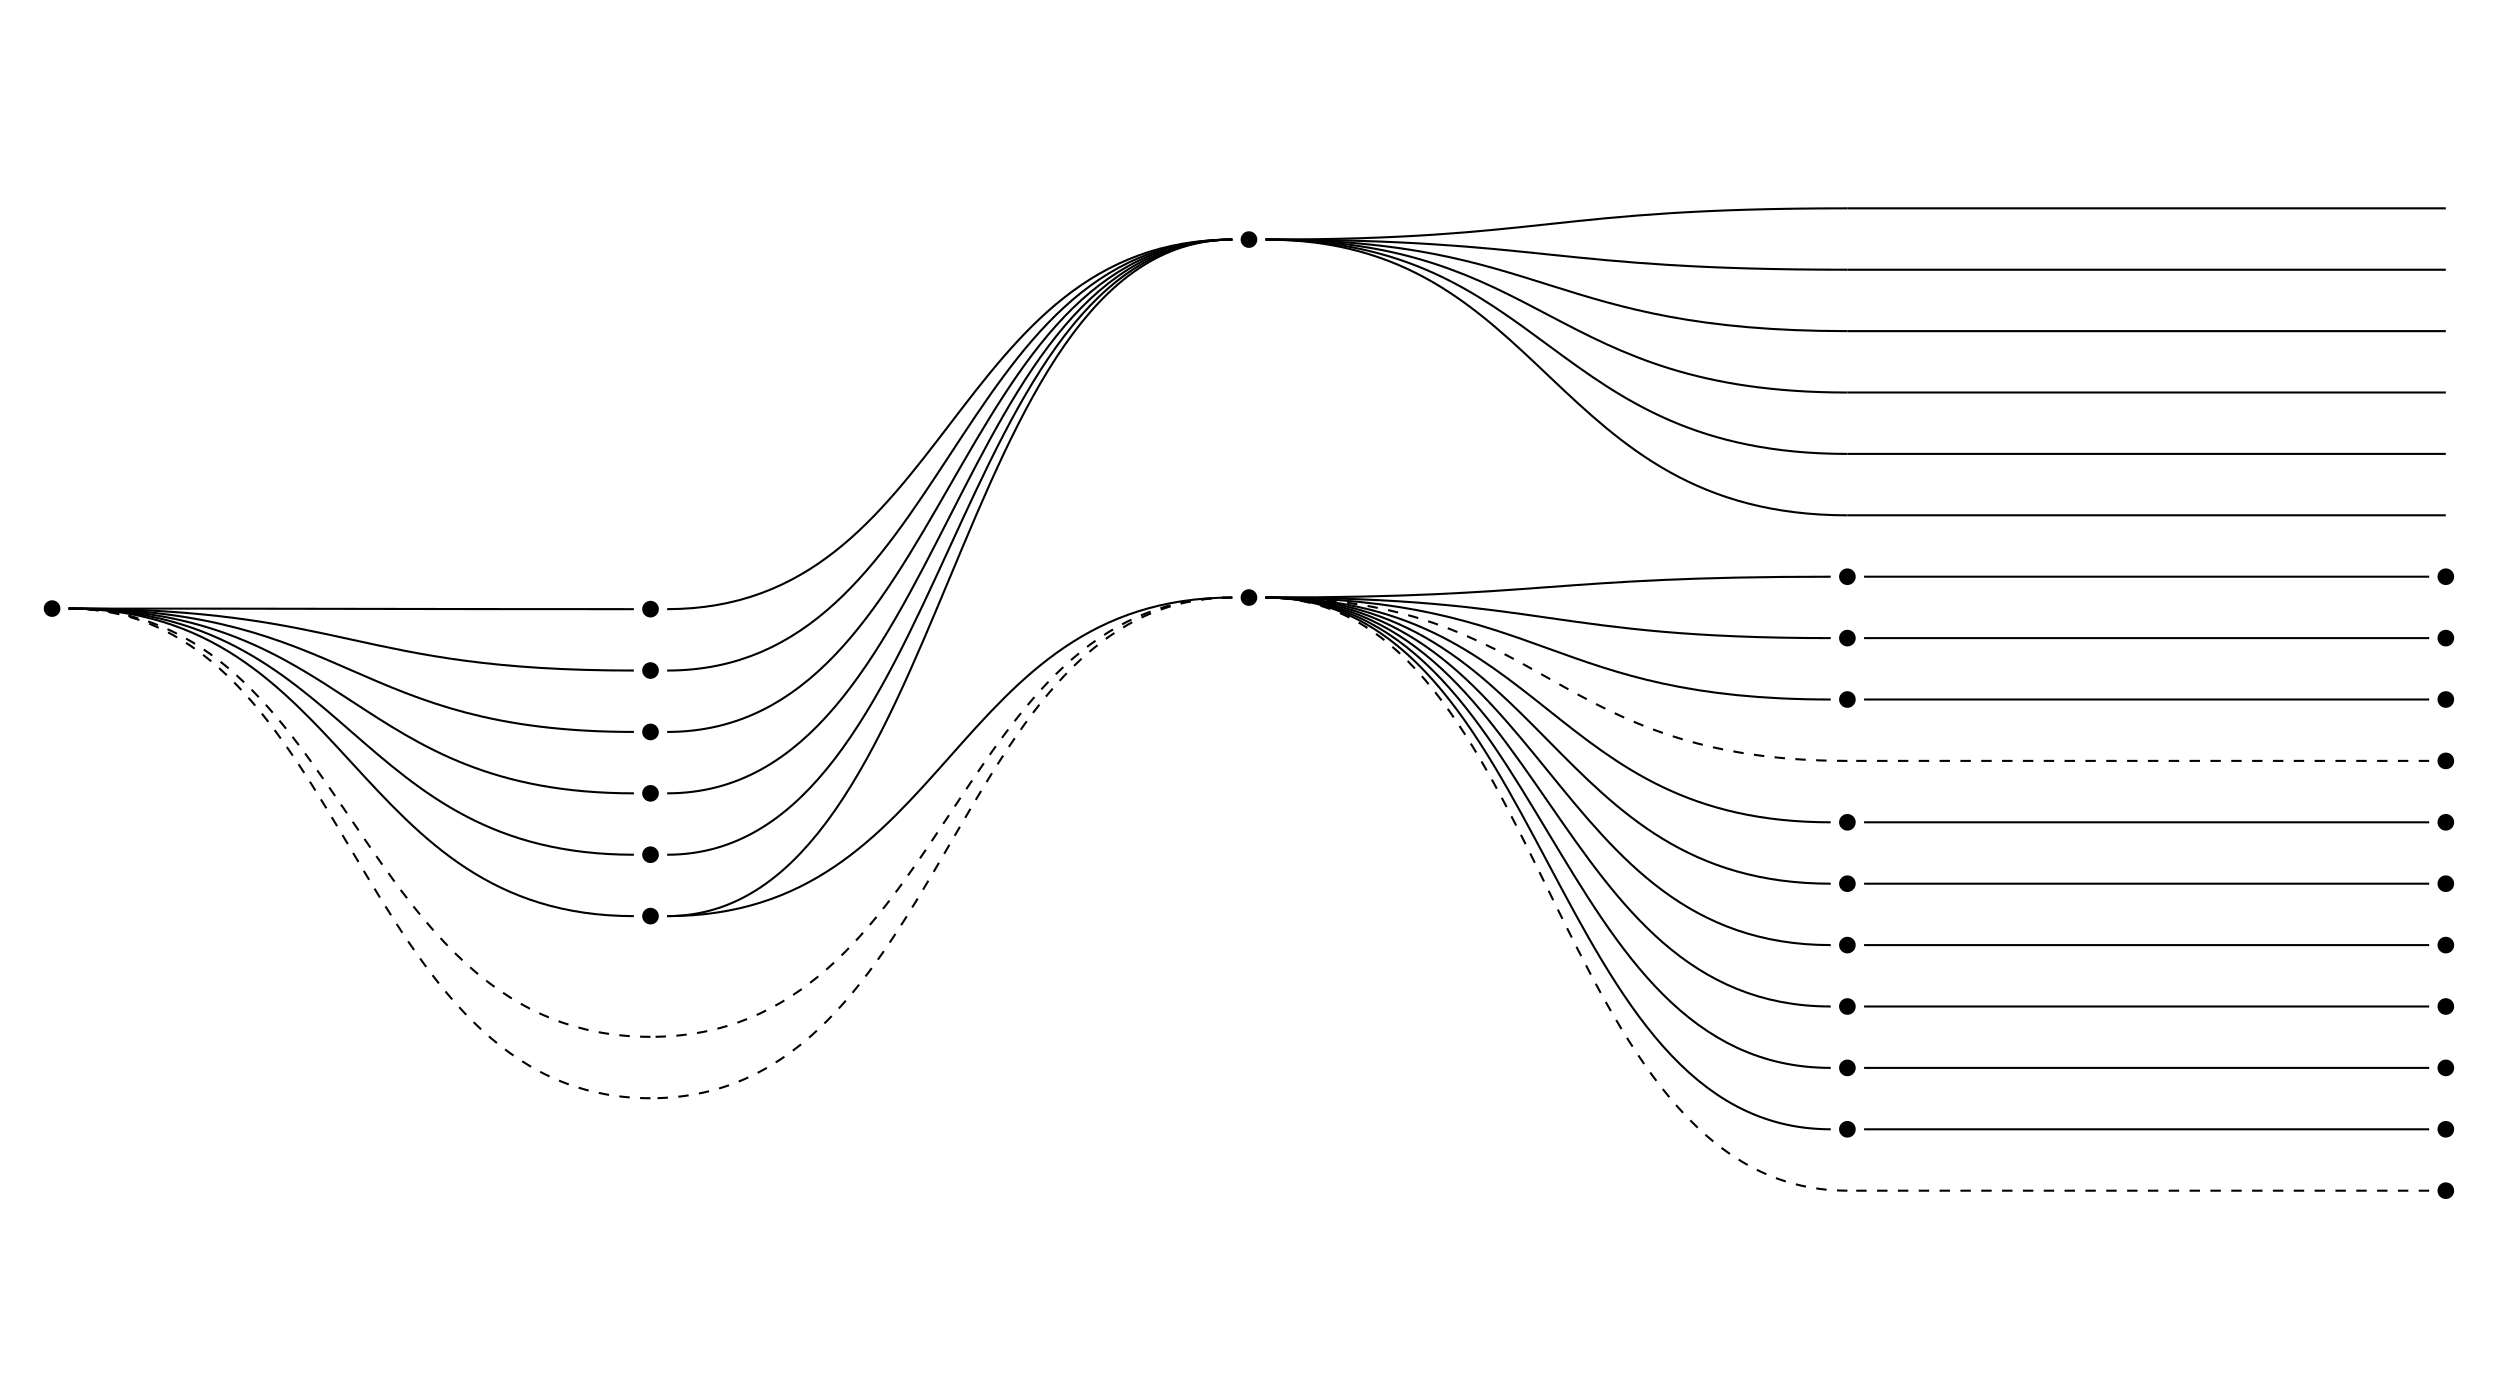 <svg width="1200px" height="659px" viewBox="0 0 1200 659" version="1.1" xmlns:xlink="http://www.w3.org/1999/xlink" xmlns="http://www.w3.org/2000/svg"><defs><style type="text/css"></style></defs><defs><style type="text/css"></style></defs> <g class="graph" transform="translate(25, 100)"> <g class="links"><g class="link defined" style="fill: none; stroke: black; stroke-width: 1;"><path d="M279.25,192.391
	C143.625,192.391 
	143.625,192.124 
	8,192.124"></path></g><g class="link defined" style="fill: none; stroke: black; stroke-width: 1;"><path d="M566.5,15
	C430.875,15 
	430.875,192.391 
	295.25,192.391"></path></g><g class="link defined" style="fill: none; stroke: black; stroke-width: 1;"><path d="M861.75,-2.353672812205332e-13
	C718.125,-2.353672812205332e-13 
	718.125,15 
	582.5,15"></path></g><g class="link defined" style="fill: none; stroke: black; stroke-width: 1;"><path d="M1149,-2.2737367544323206e-13
	C1005.375,-2.2737367544323206e-13 
	1005.375,-2.353672812205332e-13 
	861.75,-2.353672812205332e-13"></path></g><g class="link defined" style="fill: none; stroke: black; stroke-width: 1;"><path d="M279.25,339.744
	C143.625,339.744 
	143.625,192.124 
	8,192.124"></path></g><g class="link defined" style="fill: none; stroke: black; stroke-width: 1;"><path d="M566.5,186.824
	C430.875,186.824 
	430.875,339.744 
	295.25,339.744"></path></g><g class="link defined" style="fill: none; stroke: black; stroke-width: 1;"><path d="M853.75,176.824
	C718.125,176.824 
	718.125,186.824 
	582.5,186.824"></path></g><g class="link defined" style="fill: none; stroke: black; stroke-width: 1;"><path d="M1141,176.824
	C1005.375,176.824 
	1005.375,176.824 
	869.75,176.824"></path></g><g class="link defined" style="fill: none; stroke: black; stroke-width: 1;"><path d="M853.75,206.294
	C718.125,206.294 
	718.125,186.824 
	582.5,186.824"></path></g><g class="link defined" style="fill: none; stroke: black; stroke-width: 1;"><path d="M1141,206.294
	C1005.375,206.294 
	1005.375,206.294 
	869.75,206.294"></path></g><g class="link defined" style="fill: none; stroke: black; stroke-width: 1;"><path d="M279.25,221.862
	C143.625,221.862 
	143.625,192.124 
	8,192.124"></path></g><g class="link defined" style="fill: none; stroke: black; stroke-width: 1;"><path d="M566.5,15
	C430.875,15 
	430.875,221.862 
	295.25,221.862"></path></g><g class="link defined" style="fill: none; stroke: black; stroke-width: 1;"><path d="M861.75,29.471
	C718.125,29.471 
	718.125,15 
	582.5,15"></path></g><g class="link defined" style="fill: none; stroke: black; stroke-width: 1;"><path d="M1149,29.471
	C1005.375,29.471 
	1005.375,29.471 
	861.75,29.471"></path></g><g class="link defined" style="fill: none; stroke: black; stroke-width: 1;"><path d="M853.75,235.765
	C718.125,235.765 
	718.125,186.824 
	582.5,186.824"></path></g><g class="link defined" style="fill: none; stroke: black; stroke-width: 1;"><path d="M1141,235.765
	C1005.375,235.765 
	1005.375,235.765 
	869.75,235.765"></path></g><g class="link defined" style="fill: none; stroke: black; stroke-width: 1;"><path d="M566.5,15
	C430.875,15 
	430.875,339.744 
	295.25,339.744"></path></g><g class="link defined" style="fill: none; stroke: black; stroke-width: 1;"><path d="M861.75,58.941
	C718.125,58.941 
	718.125,15 
	582.5,15"></path></g><g class="link defined" style="fill: none; stroke: black; stroke-width: 1;"><path d="M1149,58.941
	C1005.375,58.941 
	1005.375,58.941 
	861.75,58.941"></path></g><g class="link defined" style="fill: none; stroke: black; stroke-width: 1;"><path d="M279.25,251.332
	C143.625,251.332 
	143.625,192.124 
	8,192.124"></path></g><g class="link defined" style="fill: none; stroke: black; stroke-width: 1;"><path d="M566.5,15
	C430.875,15 
	430.875,251.332 
	295.25,251.332"></path></g><g class="link defined" style="fill: none; stroke: black; stroke-width: 1;"><path d="M861.75,88.412
	C718.125,88.412 
	718.125,15 
	582.5,15"></path></g><g class="link defined" style="fill: none; stroke: black; stroke-width: 1;"><path d="M1149,88.412
	C1005.375,88.412 
	1005.375,88.412 
	861.75,88.412"></path></g><g class="link undefined" style="fill: none; stroke: black; stroke-dasharray: 5,5; stroke-width: 1px;"><path d="M287.25,397.685
	C143.625,397.685 
	143.625,192.124 
	8,192.124"></path></g><g class="link undefined" style="fill: none; stroke: black; stroke-dasharray: 5,5; stroke-width: 1px;"><path d="M566.5,186.824
	C430.875,186.824 
	430.875,397.685 
	287.25,397.685"></path></g><g class="link undefined" style="fill: none; stroke: black; stroke-dasharray: 5,5; stroke-width: 1px;"><path d="M861.75,265.235
	C718.125,265.235 
	718.125,186.824 
	582.5,186.824"></path></g><g class="link undefined" style="fill: none; stroke: black; stroke-dasharray: 5,5; stroke-width: 1px;"><path d="M1141,265.235
	C1005.375,265.235 
	1005.375,265.235 
	861.75,265.235"></path></g><g class="link defined" style="fill: none; stroke: black; stroke-width: 1;"><path d="M853.75,294.706
	C718.125,294.706 
	718.125,186.824 
	582.5,186.824"></path></g><g class="link defined" style="fill: none; stroke: black; stroke-width: 1;"><path d="M1141,294.706
	C1005.375,294.706 
	1005.375,294.706 
	869.75,294.706"></path></g><g class="link defined" style="fill: none; stroke: black; stroke-width: 1;"><path d="M853.75,324.176
	C718.125,324.176 
	718.125,186.824 
	582.5,186.824"></path></g><g class="link defined" style="fill: none; stroke: black; stroke-width: 1;"><path d="M1141,324.176
	C1005.375,324.176 
	1005.375,324.176 
	869.75,324.176"></path></g><g class="link defined" style="fill: none; stroke: black; stroke-width: 1;"><path d="M853.75,353.647
	C718.125,353.647 
	718.125,186.824 
	582.5,186.824"></path></g><g class="link defined" style="fill: none; stroke: black; stroke-width: 1;"><path d="M1141,353.647
	C1005.375,353.647 
	1005.375,353.647 
	869.75,353.647"></path></g><g class="link defined" style="fill: none; stroke: black; stroke-width: 1;"><path d="M853.75,383.118
	C718.125,383.118 
	718.125,186.824 
	582.5,186.824"></path></g><g class="link defined" style="fill: none; stroke: black; stroke-width: 1;"><path d="M1141,383.118
	C1005.375,383.118 
	1005.375,383.118 
	869.75,383.118"></path></g><g class="link defined" style="fill: none; stroke: black; stroke-width: 1;"><path d="M853.75,412.588
	C718.125,412.588 
	718.125,186.824 
	582.5,186.824"></path></g><g class="link defined" style="fill: none; stroke: black; stroke-width: 1;"><path d="M1141,412.588
	C1005.375,412.588 
	1005.375,412.588 
	869.75,412.588"></path></g><g class="link defined" style="fill: none; stroke: black; stroke-width: 1;"><path d="M853.75,442.059
	C718.125,442.059 
	718.125,186.824 
	582.5,186.824"></path></g><g class="link defined" style="fill: none; stroke: black; stroke-width: 1;"><path d="M1141,442.059
	C1005.375,442.059 
	1005.375,442.059 
	869.75,442.059"></path></g><g class="link defined" style="fill: none; stroke: black; stroke-width: 1;"><path d="M279.25,280.803
	C143.625,280.803 
	143.625,192.124 
	8,192.124"></path></g><g class="link defined" style="fill: none; stroke: black; stroke-width: 1;"><path d="M566.5,15
	C430.875,15 
	430.875,280.803 
	295.25,280.803"></path></g><g class="link defined" style="fill: none; stroke: black; stroke-width: 1;"><path d="M861.75,117.882
	C718.125,117.882 
	718.125,15 
	582.5,15"></path></g><g class="link defined" style="fill: none; stroke: black; stroke-width: 1;"><path d="M1149,117.882
	C1005.375,117.882 
	1005.375,117.882 
	861.75,117.882"></path></g><g class="link defined" style="fill: none; stroke: black; stroke-width: 1;"><path d="M279.25,310.273
	C143.625,310.273 
	143.625,192.124 
	8,192.124"></path></g><g class="link defined" style="fill: none; stroke: black; stroke-width: 1;"><path d="M566.5,15
	C430.875,15 
	430.875,310.273 
	295.25,310.273"></path></g><g class="link defined" style="fill: none; stroke: black; stroke-width: 1;"><path d="M861.75,147.353
	C718.125,147.353 
	718.125,15 
	582.5,15"></path></g><g class="link defined" style="fill: none; stroke: black; stroke-width: 1;"><path d="M1149,147.353
	C1005.375,147.353 
	1005.375,147.353 
	861.75,147.353"></path></g><g class="link undefined" style="fill: none; stroke: black; stroke-dasharray: 5,5; stroke-width: 1px;"><path d="M287.25,427.156
	C143.625,427.156 
	143.625,192.124 
	8,192.124"></path></g><g class="link undefined" style="fill: none; stroke: black; stroke-dasharray: 5,5; stroke-width: 1px;"><path d="M566.5,186.824
	C430.875,186.824 
	430.875,427.156 
	287.25,427.156"></path></g><g class="link undefined" style="fill: none; stroke: black; stroke-dasharray: 5,5; stroke-width: 1px;"><path d="M861.75,471.529
	C718.125,471.529 
	718.125,186.824 
	582.5,186.824"></path></g><g class="link undefined" style="fill: none; stroke: black; stroke-dasharray: 5,5; stroke-width: 1px;"><path d="M1141,471.529
	C1005.375,471.529 
	1005.375,471.529 
	861.75,471.529"></path></g></g> <g class="nodes"><g class="node visible" transform="translate(0, 192.124)"><circle class="ring-3" r="4"></circle></g><g class="node visible" transform="translate(287.25, 192.391)"><circle class="ring-0" r="4"></circle></g><g class="node visible" transform="translate(287.25, 339.744)"><circle class="ring-0" r="4"></circle></g><g class="node visible" transform="translate(287.25, 221.862)"><circle class="ring-0" r="4"></circle></g><g class="node visible" transform="translate(287.25, 251.332)"><circle class="ring-0" r="4"></circle></g><g class="node hidden" style="display: none;" transform="translate(287.25, 397.685)"><circle class="ring-0" r="4"></circle></g><g class="node visible" transform="translate(287.25, 280.803)"><circle class="ring-0" r="4"></circle></g><g class="node visible" transform="translate(287.25, 310.273)"><circle class="ring-0" r="4"></circle></g><g class="node hidden" style="display: none;" transform="translate(287.25, 427.156)"><circle class="ring-0" r="4"></circle></g><g class="node visible" transform="translate(574.5, 15)"><circle class="ring-1" r="4"></circle></g><g class="node visible" transform="translate(574.5, 186.824)"><circle class="ring-1" r="4"></circle></g><g class="node hidden" style="display: none;" transform="translate(861.75, -2.353672812205332e-13)"><circle class="ring-2" r="4"></circle></g><g class="node hidden" style="display: none;" transform="translate(861.75, 29.471)"><circle class="ring-2" r="4"></circle></g><g class="node hidden" style="display: none;" transform="translate(861.75, 58.941)"><circle class="ring-2" r="4"></circle></g><g class="node hidden" style="display: none;" transform="translate(861.75, 88.412)"><circle class="ring-2" r="4"></circle></g><g class="node hidden" style="display: none;" transform="translate(861.75, 117.882)"><circle class="ring-2" r="4"></circle></g><g class="node hidden" style="display: none;" transform="translate(861.75, 147.353)"><circle class="ring-2" r="4"></circle></g><g class="node visible" transform="translate(861.75, 176.824)"><circle class="ring-2" r="4"></circle></g><g class="node visible" transform="translate(861.75, 206.294)"><circle class="ring-2" r="4"></circle></g><g class="node visible" transform="translate(861.75, 235.765)"><circle class="ring-2" r="4"></circle></g><g class="node hidden" style="display: none;" transform="translate(861.75, 265.235)"><circle class="ring-2" r="4"></circle></g><g class="node visible" transform="translate(861.75, 294.706)"><circle class="ring-2" r="4"></circle></g><g class="node visible" transform="translate(861.75, 324.176)"><circle class="ring-2" r="4"></circle></g><g class="node visible" transform="translate(861.75, 353.647)"><circle class="ring-2" r="4"></circle></g><g class="node visible" transform="translate(861.75, 383.118)"><circle class="ring-2" r="4"></circle></g><g class="node visible" transform="translate(861.75, 412.588)"><circle class="ring-2" r="4"></circle></g><g class="node visible" transform="translate(861.75, 442.059)"><circle class="ring-2" r="4"></circle></g><g class="node hidden" style="display: none;" transform="translate(861.75, 471.529)"><circle class="ring-2" r="4"></circle></g><g class="node hidden" style="display: none;" transform="translate(1149, -2.2737367544323206e-13)"><circle class="ring-3" r="4"></circle></g><g class="node hidden" style="display: none;" transform="translate(1149, 29.471)"><circle class="ring-3" r="4"></circle></g><g class="node hidden" style="display: none;" transform="translate(1149, 58.941)"><circle class="ring-3" r="4"></circle></g><g class="node hidden" style="display: none;" transform="translate(1149, 88.412)"><circle class="ring-3" r="4"></circle></g><g class="node hidden" style="display: none;" transform="translate(1149, 117.882)"><circle class="ring-3" r="4"></circle></g><g class="node hidden" style="display: none;" transform="translate(1149, 147.353)"><circle class="ring-3" r="4"></circle></g><g class="node visible" transform="translate(1149, 176.824)"><circle class="ring-3" r="4"></circle></g><g class="node visible" transform="translate(1149, 206.294)"><circle class="ring-3" r="4"></circle></g><g class="node visible" transform="translate(1149, 235.765)"><circle class="ring-3" r="4"></circle></g><g class="node visible" transform="translate(1149, 265.235)"><circle class="ring-3" r="4"></circle></g><g class="node visible" transform="translate(1149, 294.706)"><circle class="ring-3" r="4"></circle></g><g class="node visible" transform="translate(1149, 324.176)"><circle class="ring-3" r="4"></circle></g><g class="node visible" transform="translate(1149, 353.647)"><circle class="ring-3" r="4"></circle></g><g class="node visible" transform="translate(1149, 383.118)"><circle class="ring-3" r="4"></circle></g><g class="node visible" transform="translate(1149, 412.588)"><circle class="ring-3" r="4"></circle></g><g class="node visible" transform="translate(1149, 442.059)"><circle class="ring-3" r="4"></circle></g><g class="node visible" transform="translate(1149, 471.529)"><circle class="ring-3" r="4"></circle></g></g></g> </svg>